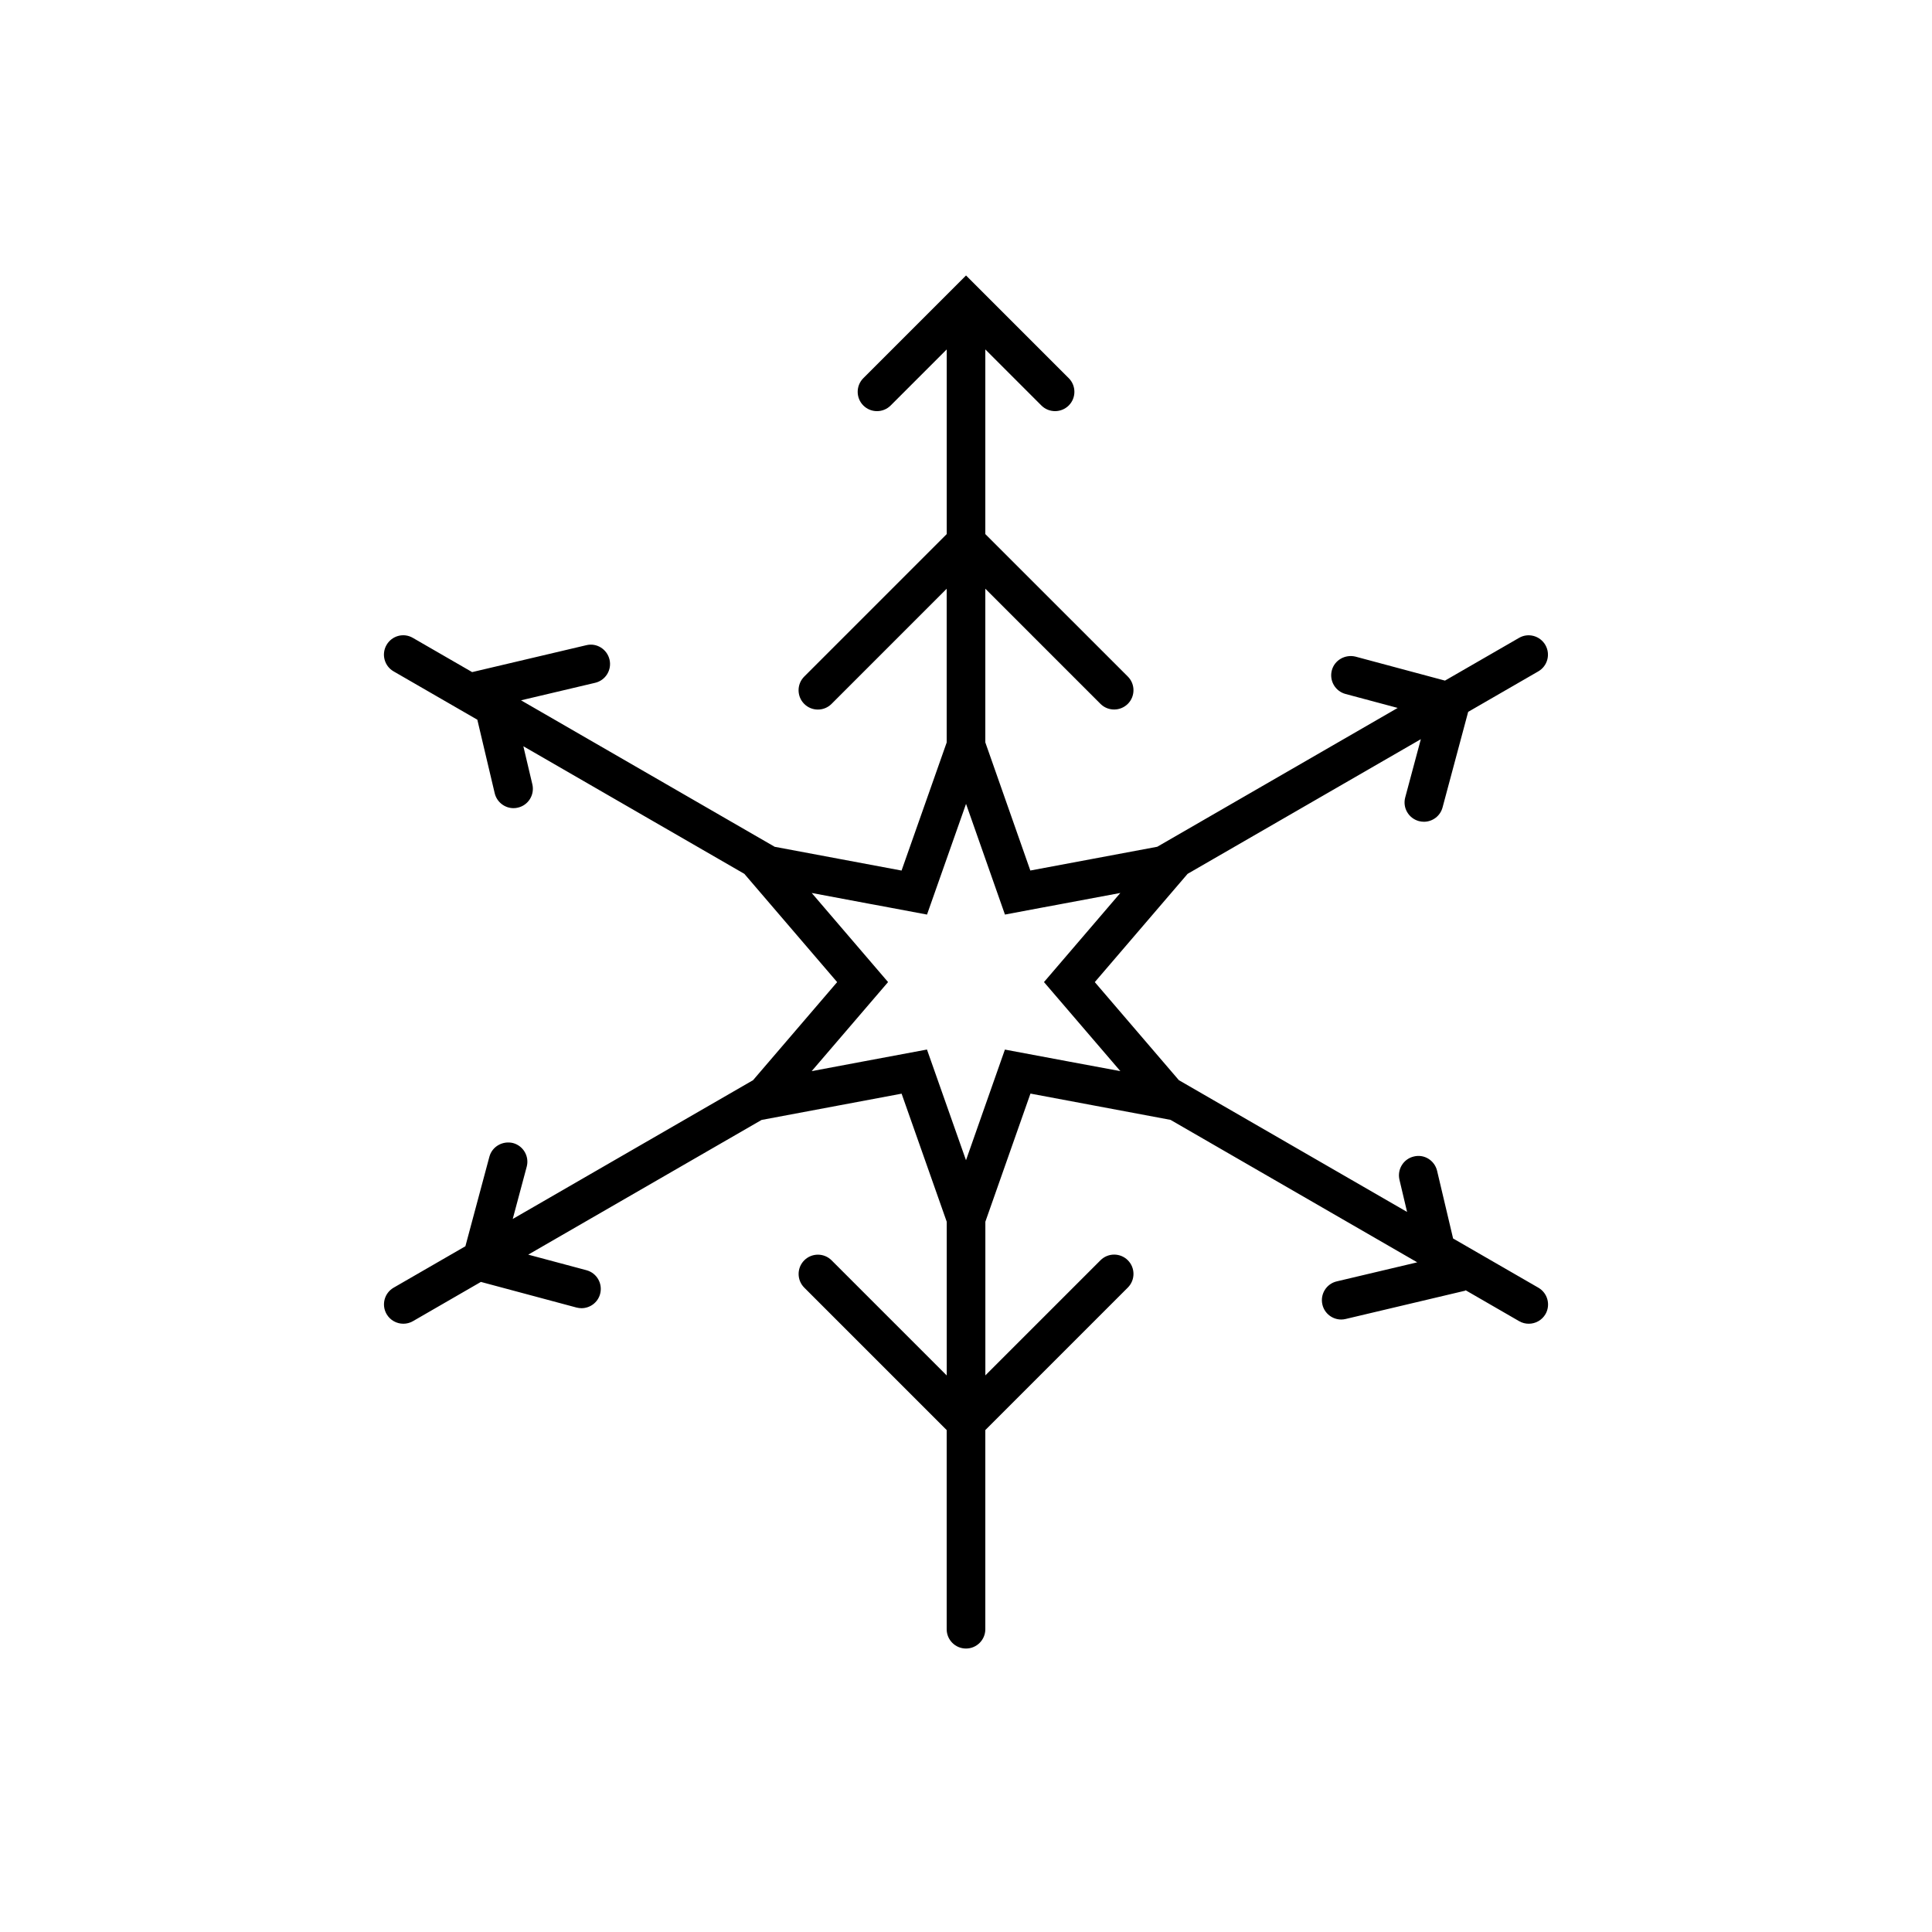 <?xml version="1.0" encoding="utf-8"?>
<!-- Generator: Adobe Illustrator 16.0.0, SVG Export Plug-In . SVG Version: 6.00 Build 0)  -->
<!DOCTYPE svg PUBLIC "-//W3C//DTD SVG 1.1//EN" "http://www.w3.org/Graphics/SVG/1.1/DTD/svg11.dtd">
<svg version="1.1" id="Layer_1" xmlns="http://www.w3.org/2000/svg" xmlns:xlink="http://www.w3.org/1999/xlink" x="0px" y="0px"
	 width="50px" height="50px" viewBox="-175.5 34.5 50 50" enable-background="new -175.5 34.5 50 50" xml:space="preserve">
<path d="M-135.688,67.825l-2.206-1.273l-0.414-1.751c-0.064-0.268-0.331-0.439-0.602-0.371c-0.269,0.063-0.435,0.333-0.372,0.602
	l0.197,0.833l-5.906-3.41l-2.176-2.538l2.402-2.802l6.036-3.485l-0.404,1.507c-0.072,0.268,0.087,0.541,0.354,0.613
	c0.043,0.011,0.087,0.017,0.13,0.017c0.221,0,0.422-0.147,0.482-0.37l0.663-2.474l1.815-1.048c0.239-0.138,0.321-0.443,0.183-0.683
	c-0.139-0.239-0.445-0.323-0.683-0.183l-1.915,1.105l-2.316-0.621c-0.265-0.064-0.541,0.088-0.612,0.354
	c-0.071,0.268,0.087,0.541,0.354,0.613l1.35,0.361l-6.222,3.593l-3.285,0.615L-150,53.713v-3.977l2.98,2.98
	c0.098,0.098,0.226,0.146,0.354,0.146s0.256-0.049,0.354-0.146c0.195-0.195,0.195-0.512,0-0.707L-150,48.322v-4.779l1.451,1.451
	c0.098,0.098,0.226,0.146,0.354,0.146s0.256-0.049,0.354-0.146c0.195-0.195,0.195-0.512,0-0.707l-2.658-2.658l-2.658,2.658
	c-0.195,0.195-0.195,0.512,0,0.707s0.512,0.195,0.707,0l1.451-1.451v4.779l-3.688,3.688c-0.195,0.195-0.195,0.512,0,0.707
	s0.512,0.195,0.707,0l2.98-2.98v3.978l-1.168,3.315l-3.283-0.615l-6.565-3.791l1.918-0.453c0.269-0.063,0.436-0.332,0.372-0.602
	c-0.064-0.268-0.334-0.439-0.602-0.371l-2.953,0.696l-1.533-0.885c-0.24-0.141-0.545-0.057-0.683,0.183
	c-0.138,0.239-0.056,0.545,0.183,0.683l2.167,1.251l0.45,1.904c0.055,0.229,0.26,0.385,0.486,0.385c0.038,0,0.077-0.004,0.116-0.014
	c0.269-0.063,0.435-0.333,0.372-0.602l-0.233-0.986l5.719,3.302l2.402,2.802l-2.176,2.538l-6.22,3.592l0.362-1.353
	c0.071-0.267-0.087-0.54-0.354-0.612c-0.266-0.065-0.541,0.088-0.612,0.354l-0.621,2.317l-1.857,1.072
	c-0.239,0.138-0.321,0.443-0.183,0.683c0.093,0.16,0.261,0.25,0.434,0.25c0.085,0,0.171-0.021,0.25-0.067l1.757-1.015l2.474,0.663
	c0.043,0.011,0.087,0.017,0.13,0.017c0.221,0,0.423-0.147,0.482-0.37c0.071-0.268-0.087-0.541-0.354-0.613l-1.507-0.403l6.039-3.486
	l3.624-0.68l1.168,3.315v3.978l-2.98-2.98c-0.195-0.195-0.512-0.195-0.707,0s-0.195,0.512,0,0.707L-151,71.51v5.154
	c0,0.276,0.224,0.5,0.5,0.5s0.5-0.224,0.5-0.5V71.51l3.688-3.688c0.195-0.195,0.195-0.512,0-0.707s-0.512-0.195-0.707,0l-2.98,2.98
	v-3.977l1.167-3.316l3.625,0.68l6.385,3.687l-2.083,0.493c-0.269,0.063-0.435,0.333-0.371,0.602
	c0.054,0.229,0.259,0.385,0.486,0.385c0.038,0,0.077-0.004,0.116-0.014l3.101-0.734l-0.003-0.013l1.39,0.803
	c0.079,0.046,0.165,0.067,0.25,0.067c0.173,0,0.341-0.09,0.434-0.25C-135.366,68.269-135.448,67.963-135.688,67.825z
	 M-147.816,61.977l-1.677-0.314L-150,63.104l-0.5,1.423l-0.5-1.418l-0.51-1.447l-1.674,0.313l-1.31,0.246l1.092-1.273l0.885-1.032
	l-1.11-1.295l-0.866-1.011l1.492,0.28l0.159,0.029l0.39,0.073l0.943,0.177l0.51-1.447l0.5-1.418l0.5,1.423l0.507,1.442l0.946-0.178
	l0.39-0.072l0.158-0.03l1.492-0.279l-0.866,1.011l-1.11,1.295l0.885,1.032l1.092,1.273L-147.816,61.977z"/>
</svg>
